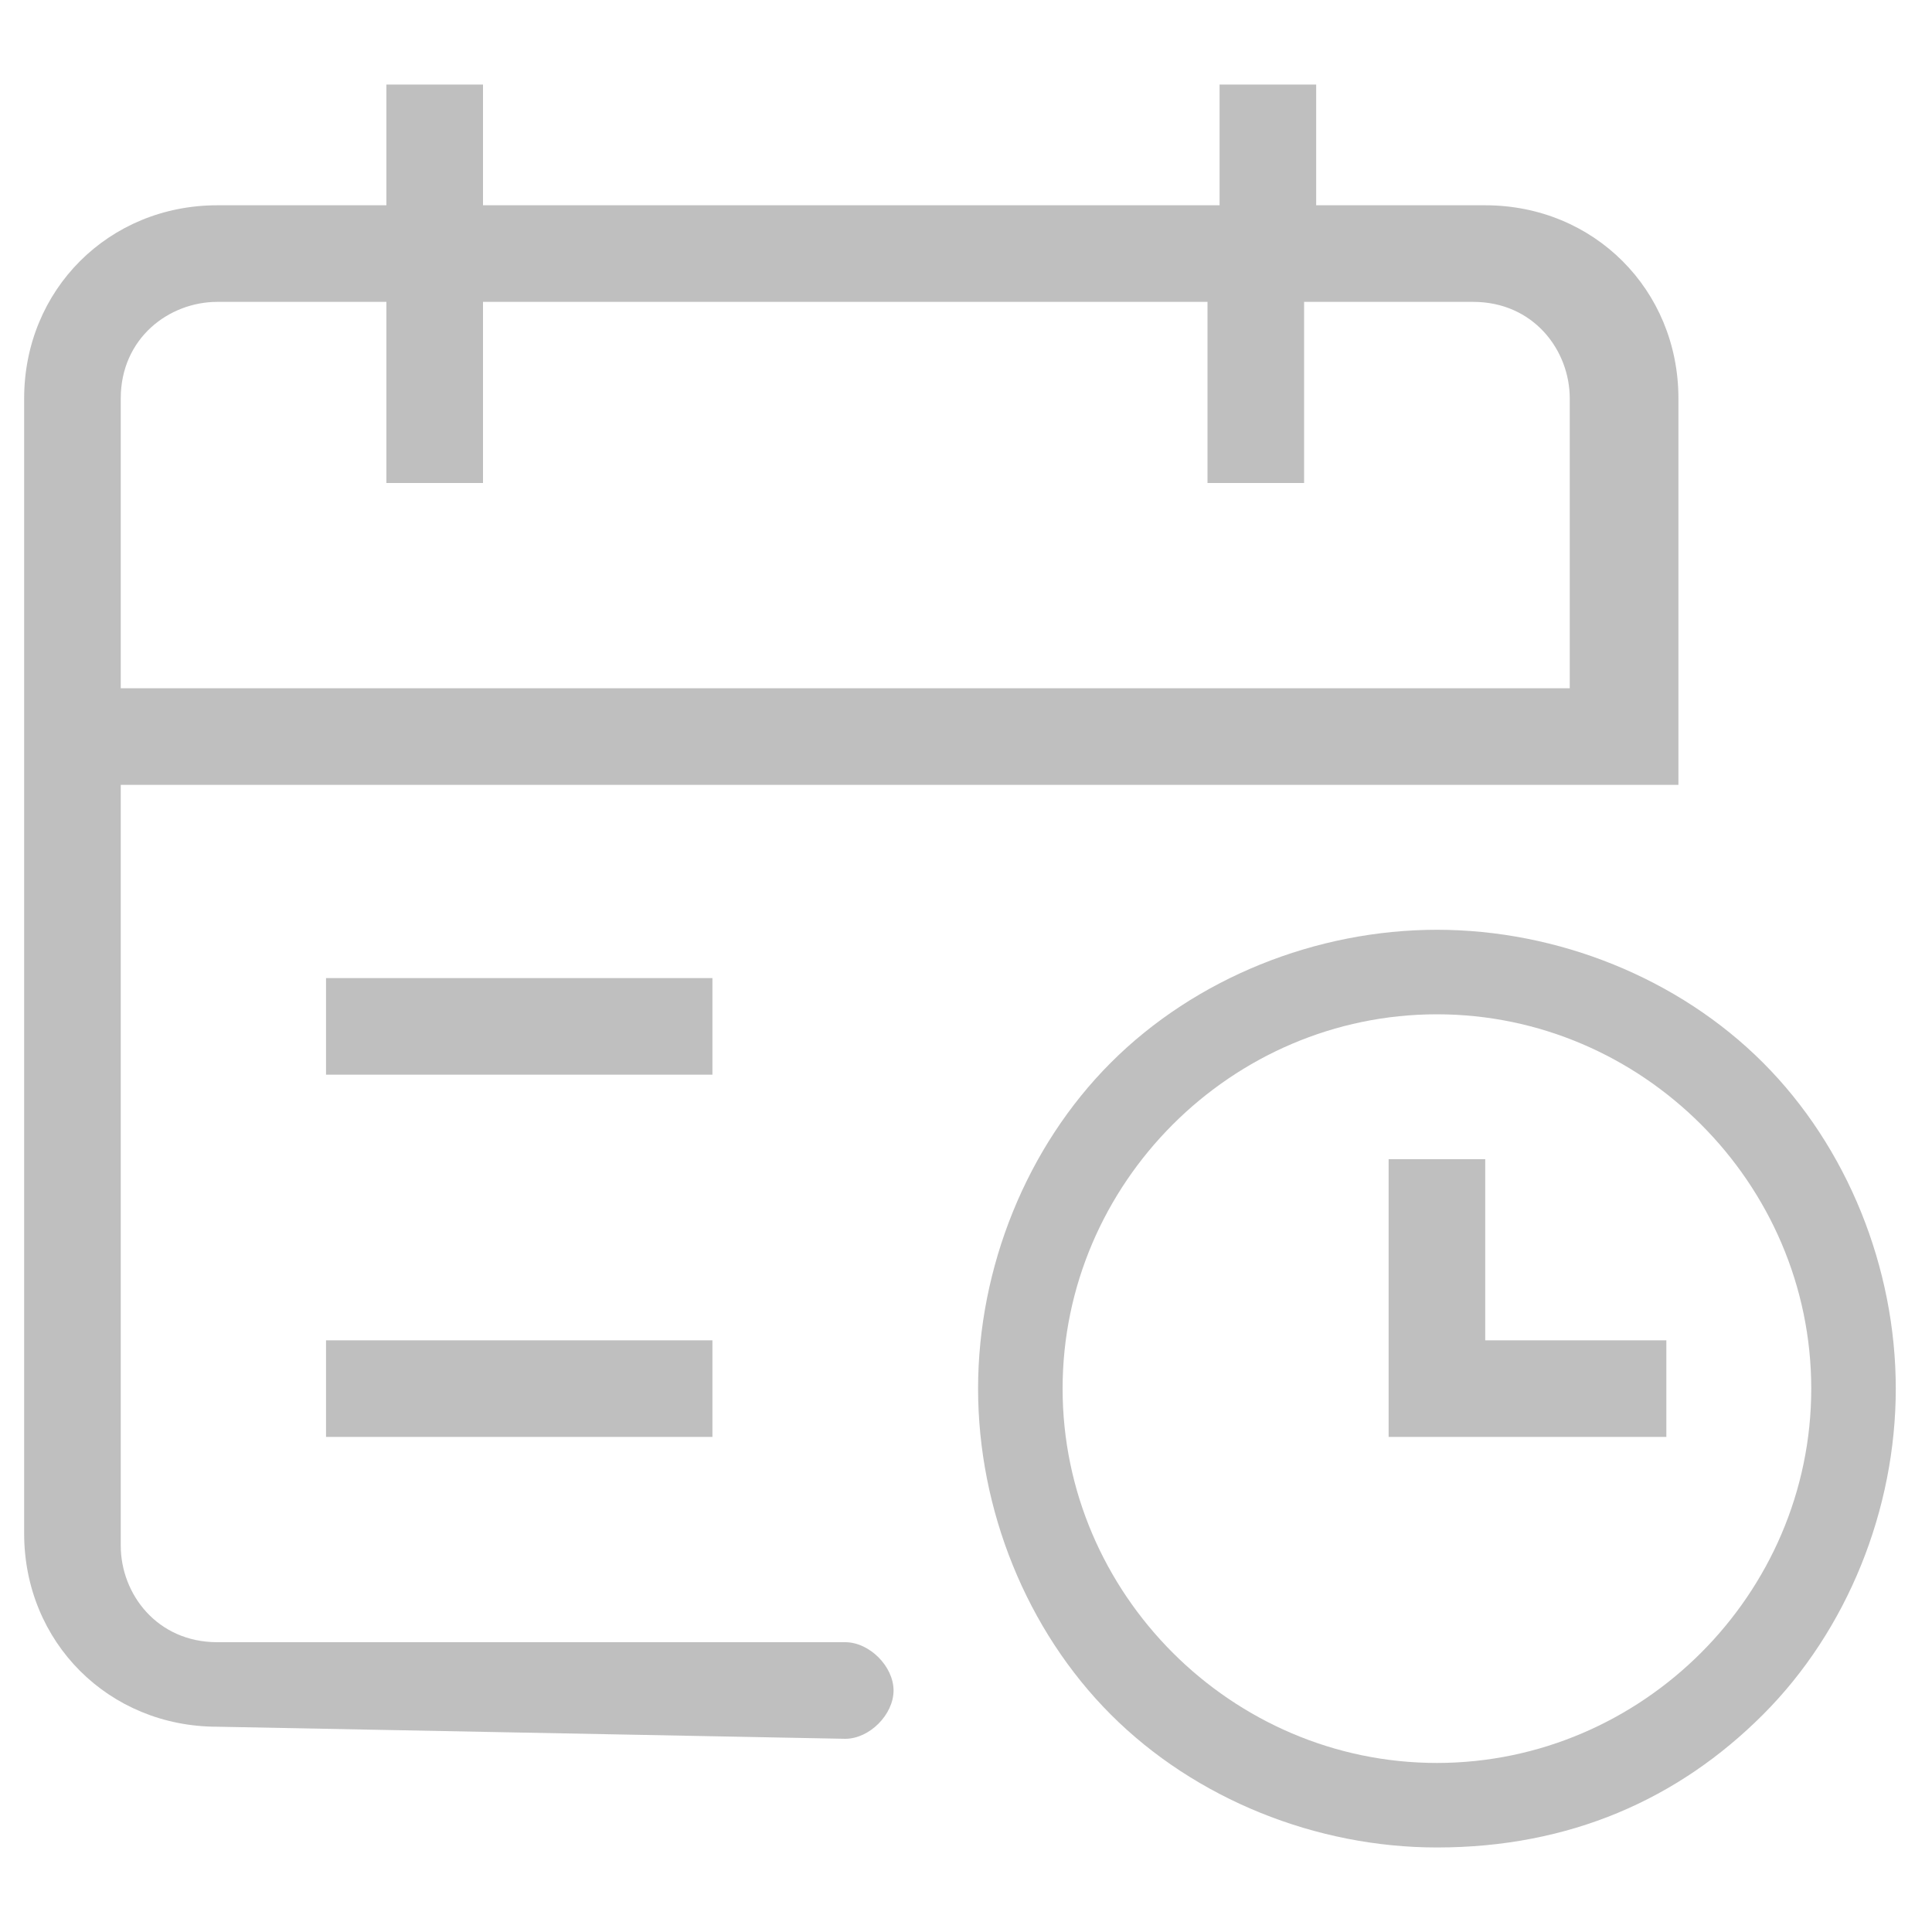 <?xml version="1.0" standalone="no"?><!DOCTYPE svg PUBLIC "-//W3C//DTD SVG 1.1//EN" "http://www.w3.org/Graphics/SVG/1.1/DTD/svg11.dtd"><svg t="1486796674827" class="icon" style="" viewBox="0 0 1024 1024" version="1.1" xmlns="http://www.w3.org/2000/svg" p-id="4270" xmlns:xlink="http://www.w3.org/1999/xlink" width="200" height="200"><defs><style type="text/css"></style></defs><path d="M115.2 915.2c-57.6 0-102.4-44.8-102.4-102.4V211.2c0-57.6 44.8-102.4 102.4-102.4h89.6v-64H256v64h390.4v-64h51.2v64h89.6c57.6 0 102.4 44.8 102.4 102.4v204.8H64v403.2c0 25.6 19.2 51.2 51.2 51.2H448c12.8 0 25.6 12.8 25.6 25.6s-12.8 25.6-25.6 25.6l-332.8-6.4z m0-755.2c-25.6 0-51.2 19.2-51.2 51.2v153.6h768V211.2c0-25.6-19.2-51.2-51.2-51.2h-89.6V256H640V160H256V256h-51.2V160H115.2z" fill="#bfbfbf" p-id="4271"></path><path d="M172.8 518.4h204.8v51.2H172.8v-51.2zM172.8 710.4h204.8v51.2H172.8v-51.2zM736 761.6V614.4h51.2v96h96v51.2h-147.2z" fill="#bfbfbf" p-id="4272"></path><path d="M761.6 979.2c-64 0-128-25.6-172.8-70.4-44.8-44.8-70.4-108.8-70.4-172.8 0-64 25.6-128 70.4-172.8 44.8-44.8 108.8-70.4 172.8-70.4 64 0 128 25.6 172.8 70.4 44.8 44.8 70.4 108.8 70.4 172.8 0 64-25.6 128-70.4 172.8-44.8 44.8-102.4 70.4-172.8 70.4z m0-441.6c-108.8 0-198.4 89.6-198.4 198.4 0 108.8 89.6 198.4 198.4 198.4s198.4-89.6 198.4-198.4c0-108.8-89.6-198.4-198.4-198.4z" fill="#bfbfbf" p-id="4273"></path></svg>